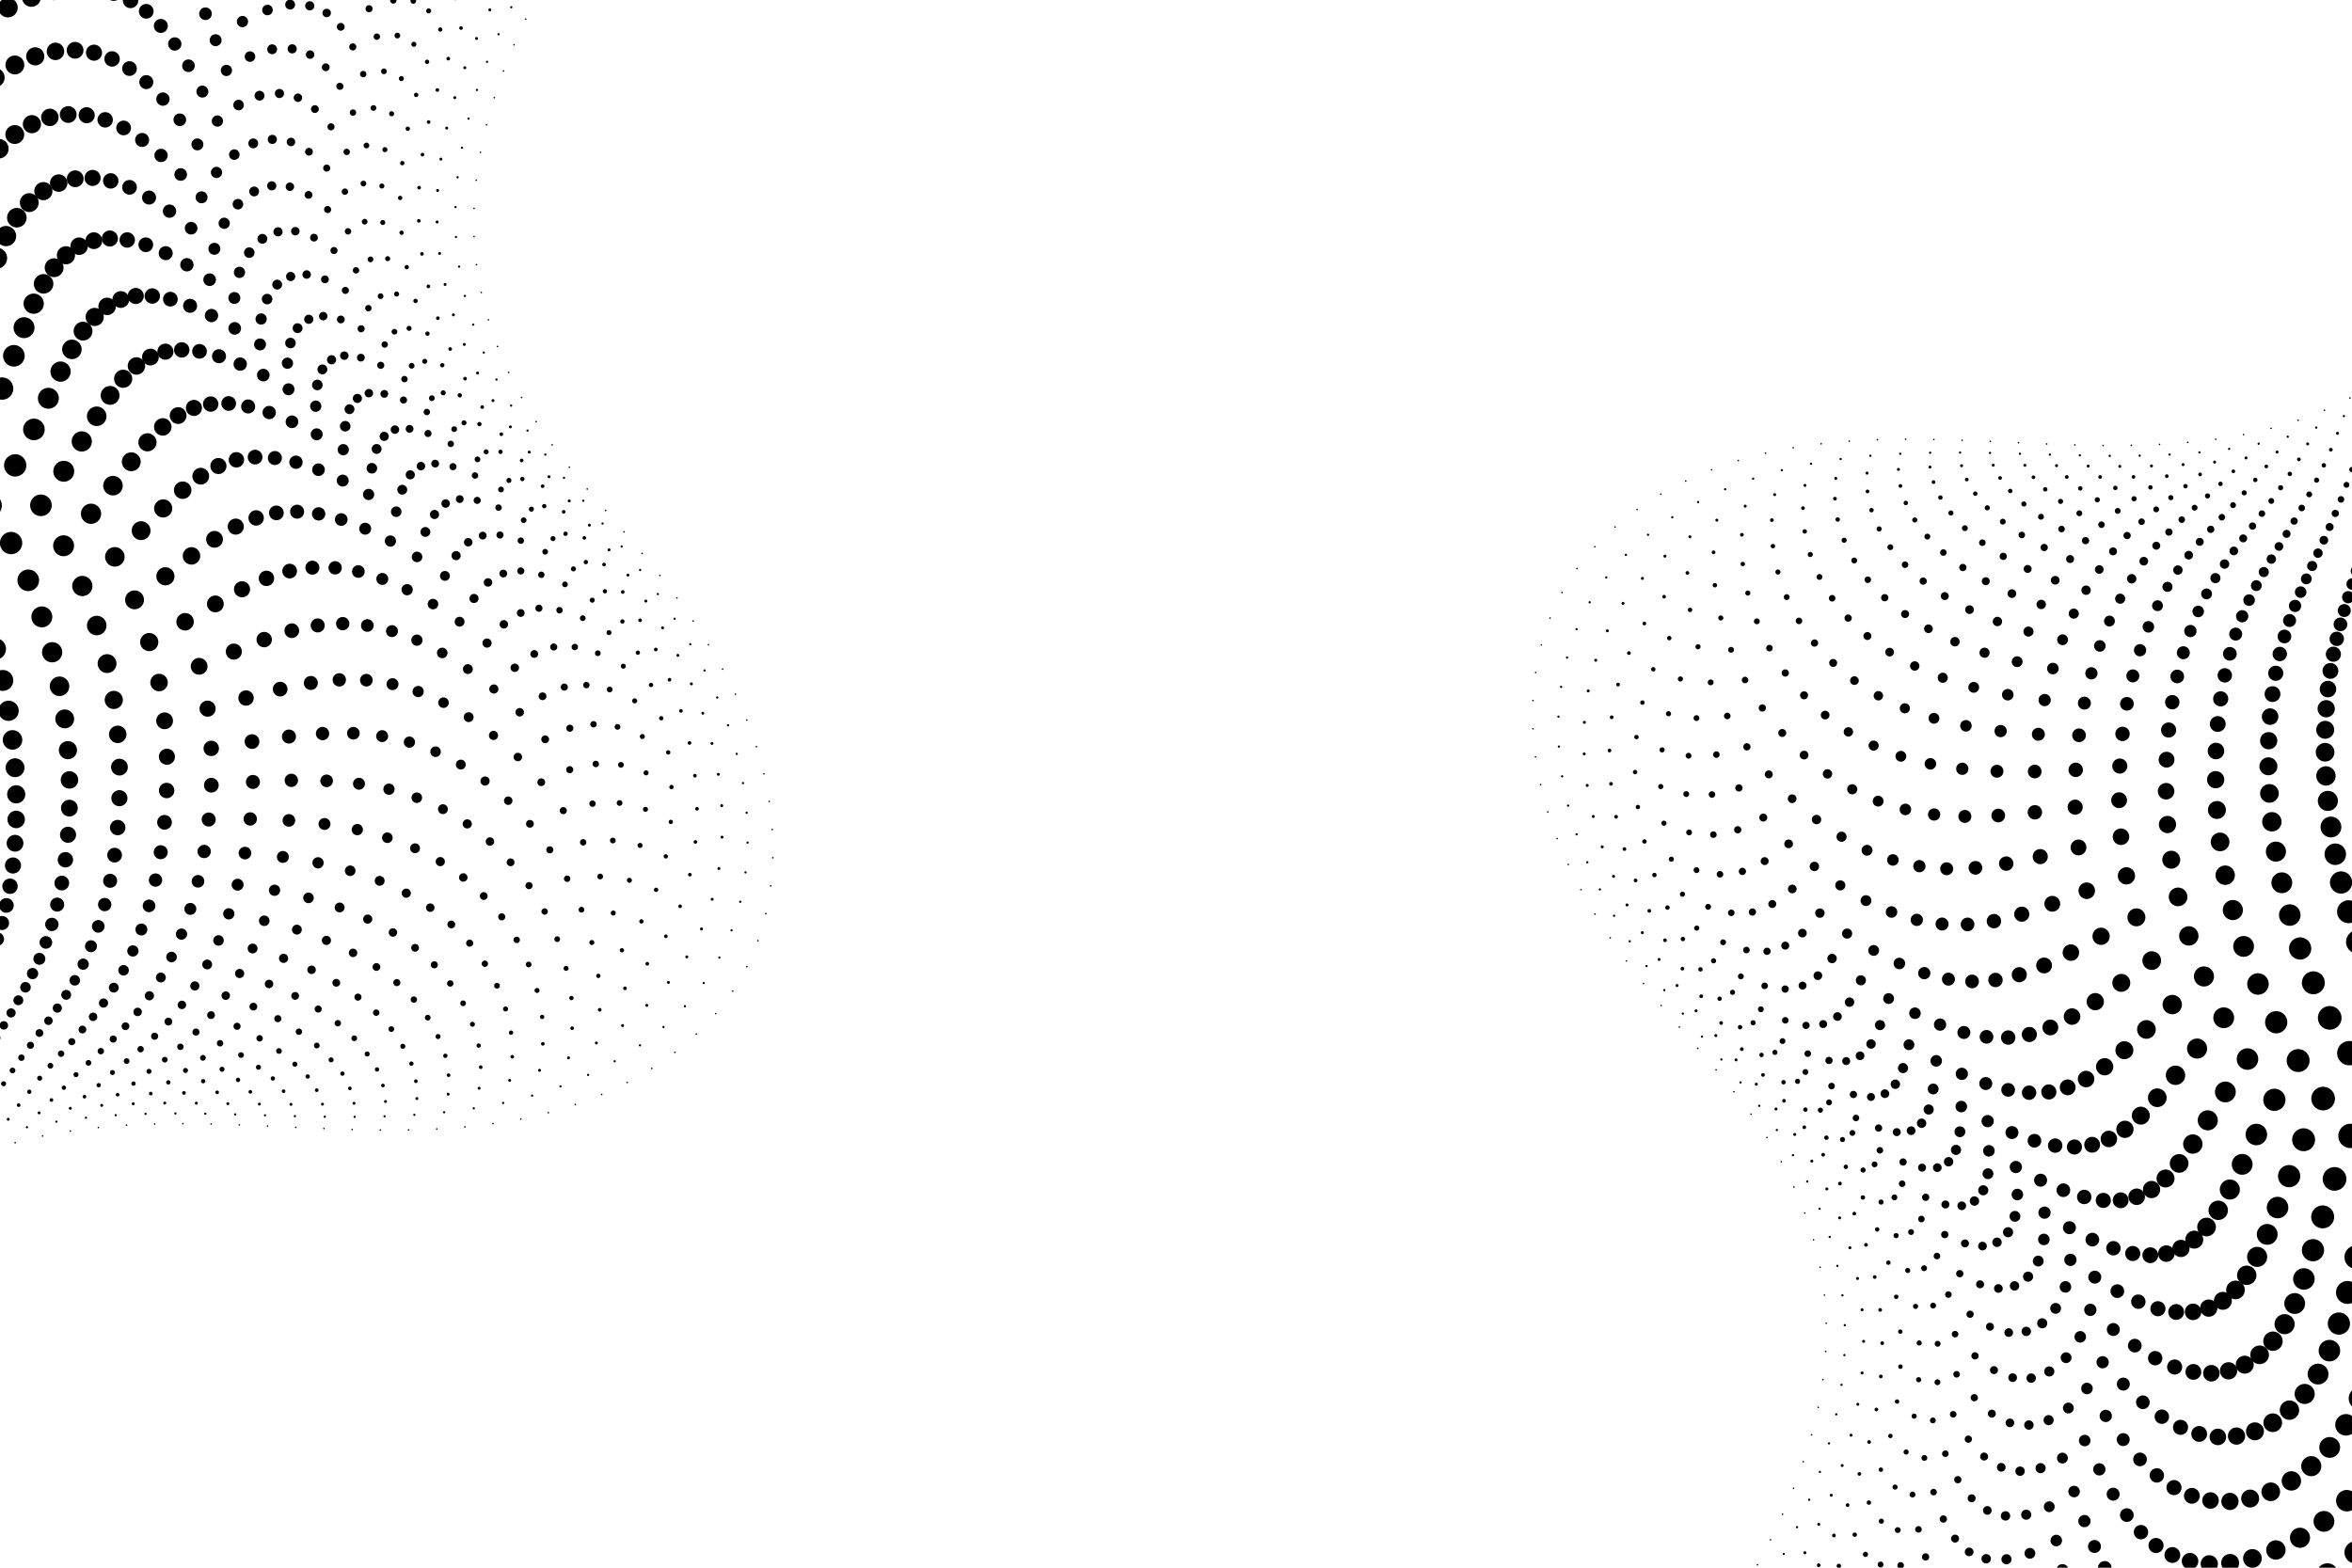 <?xml version="1.0" encoding="UTF-8"?>
<!-- Generator: Adobe Illustrator 27.5.0, SVG Export Plug-In . SVG Version: 6.00 Build 0)  -->
<svg version="1.1" id="BACKGROUND" xmlns="http://www.w3.org/2000/svg" xmlns:xlink="http://www.w3.org/1999/xlink" x="0px" y="0px" viewBox="0 0 750 500" style="enable-background:new 0 0 750 500;" xml:space="preserve">
<rect width="750" height="500" style="fill:#FFF0;"/>
<g>
	<defs>
		<rect id="SVGID_1_" width="750" height="500"/>
	</defs>
	<clipPath id="SVGID_00000173131913006413894430000007729099006135588524_">
		<use xlink:href="#SVGID_1_" style="overflow:visible;"/>
	</clipPath>
	<g style="clip-path:url(#SVGID_00000173131913006413894430000007729099006135588524_);">
		<g>
			
				<path style="fill:none;stroke:#000000;stroke-width:8;stroke-linecap:round;stroke-linejoin:round;stroke-miterlimit:10;stroke-dasharray:0,9,0,9,0,9;" d="     M753.684,534.121c6.602-7.596,13.283-15.31,17.649-24.378c18.79-39.028-2-86.51-10.531-125.308     c-5.161-23.473-7.243-48.634,1.478-71.029c9.351-24.015,29.927-41.848,51.452-56.02c21.525-14.171,44.877-25.825,64.322-42.738"/>
			
				<path style="fill:none;stroke:#000000;stroke-width:7.773;stroke-linecap:round;stroke-linejoin:round;stroke-miterlimit:10;stroke-dasharray:0,8.818,0,8.818,0,8.818;" d="     M875.452,210.332c-9.576,9.059-20.679,16.656-32.122,23.561c-11.426,6.894-23.247,13.051-34.473,19.985     c-21.862,13.504-42.242,31.065-52.475,54.381c-5.247,11.953-7.761,24.82-7.819,38.174c-0.054,11.408,1.619,23.047,4.152,34.239     c2.814,12.467,6.996,25.672,10.849,39.137c2.444,8.513,4.761,17.135,6.477,25.805c2.023,10.246,3.204,20.558,2.843,30.678     c-0.399,11.139-2.664,22.01-7.565,32.314c-4.433,9.32-11.196,17.307-17.903,25.144"/>
			
				<path style="fill:none;stroke:#000000;stroke-width:7.545;stroke-linecap:round;stroke-linejoin:round;stroke-miterlimit:10;stroke-dasharray:0,8.636,0,8.636,0,8.636;" d="     M872.851,206.015c-9.421,9.654-20.92,17.704-32.837,24.709c-11.9,6.995-24.323,12.859-36.032,19.646     c-22.175,12.853-42.418,30.136-53.498,52.742c-5.803,11.838-9.257,24.673-9.743,38.389c-0.424,11.725,1.197,23.834,3.887,35.408     c2.961,12.809,7.463,26.245,11.69,39.879c2.692,8.634,5.286,17.356,7.227,26.177c2.282,10.414,3.652,20.96,3.366,31.345     c-0.316,11.424-2.632,22.58-7.606,33.16c-4.5,9.572-11.344,17.831-18.157,25.91"/>
			
				<path style="fill:none;stroke:#000000;stroke-width:7.318;stroke-linecap:round;stroke-linejoin:round;stroke-miterlimit:10;stroke-dasharray:0,8.454,0,8.454,0,8.454;" d="     M870.251,201.698c-9.267,10.249-21.16,18.75-33.552,25.857c-12.375,7.096-25.389,12.671-37.591,19.307     c-22.467,12.22-42.631,29.214-54.521,51.103c-6.373,11.733-10.753,24.526-11.668,38.604c-0.793,12.041,0.776,24.62,3.622,36.577     c3.109,13.152,7.93,26.819,12.531,40.621c2.941,8.755,5.81,17.578,7.976,26.549c2.541,10.581,4.099,21.362,3.889,32.012     c-0.234,11.71-2.6,23.15-7.647,34.006c-4.567,9.825-11.493,18.356-18.411,26.676"/>
			
				<path style="fill:none;stroke:#000000;stroke-width:7.091;stroke-linecap:round;stroke-linejoin:round;stroke-miterlimit:10;stroke-dasharray:0,8.273,0,8.273,0,8.273;" d="     M867.65,197.38c-9.112,10.844-21.401,19.797-34.266,27.005c-12.85,7.198-26.447,12.486-39.149,18.968     c-22.741,11.604-42.882,28.294-55.544,49.464c-6.959,11.635-12.249,24.379-13.592,38.819     c-1.163,12.358,0.354,25.407,3.357,37.746c3.257,13.494,8.397,27.393,13.372,41.362c3.19,8.875,6.335,17.799,8.725,26.921     c2.8,10.749,4.547,21.764,4.412,32.679c-0.151,11.995-2.568,23.72-7.688,34.852c-4.635,10.077-11.642,18.88-18.665,27.442"/>
			
				<path style="fill:none;stroke:#000000;stroke-width:6.864;stroke-linecap:round;stroke-linejoin:round;stroke-miterlimit:10;stroke-dasharray:0,8.091,0,8.091,0,8.091;" d="     M865.049,193.064c-8.958,11.439-21.641,20.844-34.981,28.152c-13.325,7.299-27.496,12.307-40.708,18.629     c-22.998,11.005-43.171,27.373-56.567,47.825c-7.561,11.544-13.745,24.232-15.516,39.034     c-1.533,12.675-0.067,26.194,3.093,38.915c3.405,13.836,8.864,27.967,14.213,42.104c3.438,8.996,6.859,18.02,9.475,27.293     c3.059,10.916,4.994,22.167,4.935,33.346c-0.068,12.281-2.535,24.291-7.729,35.698c-4.702,10.329-11.791,19.405-18.92,28.208"/>
			
				<path style="fill:none;stroke:#000000;stroke-width:6.636;stroke-linecap:round;stroke-linejoin:round;stroke-miterlimit:10;stroke-dasharray:0,7.909,0,7.909,0,7.909;" d="     M862.449,188.746c-8.803,12.035-21.881,21.891-35.696,29.3c-13.8,7.4-28.538,12.133-42.267,18.29     c-23.24,10.423-43.496,26.447-57.59,46.186c-8.179,11.455-15.241,24.085-17.441,39.249c-1.903,12.991-0.488,26.98,2.828,40.083     c3.553,14.178,9.331,28.54,15.055,42.846c3.687,9.117,7.383,18.242,10.224,27.665c3.318,11.083,5.441,22.569,5.458,34.013     c0.014,12.566-2.503,24.861-7.771,36.544c-4.769,10.582-11.94,19.929-19.174,28.975"/>
			
				<path style="fill:none;stroke:#000000;stroke-width:6.409;stroke-linecap:round;stroke-linejoin:round;stroke-miterlimit:10;stroke-dasharray:0,7.727,0,7.727,0,7.727;" d="     M859.848,184.429c-8.649,12.63-22.122,22.938-36.411,30.448c-14.275,7.501-29.574,11.965-43.826,17.951     c-23.47,9.857-43.856,25.514-58.613,44.547c-8.813,11.367-16.737,23.938-19.365,39.464c-2.273,13.308-0.91,27.767,2.563,41.252     c3.7,14.521,9.769,29.126,15.896,43.587c3.917,9.246,7.908,18.463,10.974,28.037c3.577,11.251,5.889,22.971,5.981,34.679     c0.097,12.852-2.471,25.431-7.812,37.39c-4.837,10.834-12.088,20.453-19.428,29.741"/>
			
				<path style="fill:none;stroke:#000000;stroke-width:6.182;stroke-linecap:round;stroke-linejoin:round;stroke-miterlimit:10;stroke-dasharray:0,7.545,0,7.545,0,7.545;" d="     M857.248,180.112c-8.495,13.225-22.362,23.985-37.125,31.595c-14.75,7.602-30.604,11.804-45.385,17.611     c-23.688,9.308-44.247,24.57-59.636,42.908c-9.463,11.277-18.233,23.791-21.289,39.679c-2.643,13.625-1.331,28.554,2.298,42.421     c3.848,14.863,10.234,29.702,16.737,44.329c4.164,9.368,8.432,18.685,11.723,28.409c3.836,11.418,6.336,23.373,6.504,35.346     c0.179,13.137-2.439,26.001-7.853,38.236c-4.904,11.087-12.237,20.978-19.682,30.507"/>
			
				<path style="fill:none;stroke:#000000;stroke-width:5.955;stroke-linecap:round;stroke-linejoin:round;stroke-miterlimit:10;stroke-dasharray:0,7.364,0,7.364,0,7.364;" d="     M854.647,175.795c-8.34,13.82-22.603,25.032-37.84,32.743c-15.225,7.703-31.629,11.65-46.943,17.272     c-23.898,8.773-44.669,23.613-60.659,41.269c-10.128,11.183-19.729,23.645-23.214,39.894c-3.013,13.941-1.753,29.341,2.033,43.59     c3.996,15.205,10.7,30.277,17.578,45.071c4.412,9.489,8.957,18.906,12.472,28.781c4.095,11.585,6.784,23.776,7.027,36.013     c0.262,13.423-2.407,26.571-7.894,39.082c-4.971,11.339-12.386,21.503-19.936,31.273"/>
			
				<path style="fill:none;stroke:#000000;stroke-width:5.727;stroke-linecap:round;stroke-linejoin:round;stroke-miterlimit:10;stroke-dasharray:0,7.182,0,7.182,0,7.182;" d="     M852.047,171.478c-8.186,14.415-22.843,26.079-38.555,33.891c-15.7,7.804-32.649,11.504-48.502,16.933     c-24.099,8.253-45.117,22.642-61.682,39.63c-10.807,11.082-21.225,23.497-25.138,40.109c-3.383,14.258-2.174,30.127,1.768,44.759     c4.143,15.548,11.166,30.852,18.419,45.812c4.66,9.611,9.481,19.128,13.221,29.153c4.354,11.753,7.231,24.178,7.55,36.68     c0.344,13.708-2.375,27.141-7.935,39.928c-5.039,11.591-12.535,22.027-20.191,32.039"/>
			
				<path style="fill:none;stroke:#000000;stroke-width:5.5;stroke-linecap:round;stroke-linejoin:round;stroke-miterlimit:10;stroke-dasharray:0,7,0,7,0,7;" d="     M849.446,167.161c-8.031,15.011-23.084,27.126-39.27,35.039c-16.174,7.906-33.665,11.365-50.061,16.594     c-24.294,7.748-45.588,21.656-62.705,37.991c-11.499,10.974-22.721,23.351-27.063,40.324     c-3.753,14.574-2.595,30.914,1.503,45.927c4.291,15.89,11.632,31.427,19.261,46.554c4.908,9.733,10.005,19.349,13.971,29.525     c4.613,11.92,7.679,24.58,8.073,37.347c0.427,13.994-2.343,27.711-7.976,40.774c-5.106,11.844-12.684,22.551-20.445,32.805"/>
			
				<path style="fill:none;stroke:#000000;stroke-width:5.273;stroke-linecap:round;stroke-linejoin:round;stroke-miterlimit:10;stroke-dasharray:0,6.818,0,6.818,0,6.818;" d="     M846.845,162.844c-7.877,15.606-23.324,28.173-39.985,36.186c-16.649,8.007-34.678,11.235-51.62,16.255     c-24.484,7.255-46.079,20.653-63.728,36.352c-12.204,10.856-24.217,23.204-28.987,40.539     c-4.122,14.891-3.017,31.701,1.238,47.096c4.439,16.232,12.099,32.001,20.102,47.296c5.156,9.854,10.53,19.57,14.72,29.897     c4.872,12.087,8.126,24.983,8.596,38.014c0.51,14.279-2.31,28.282-8.017,41.62c-5.173,12.096-12.832,23.076-20.699,33.571"/>
			
				<path style="fill:none;stroke:#000000;stroke-width:5.045;stroke-linecap:round;stroke-linejoin:round;stroke-miterlimit:10;stroke-dasharray:0,6.636,0,6.636,0,6.636;" d="     M844.245,158.527c-7.722,16.201-23.565,29.219-40.699,37.334c-17.124,8.108-35.688,11.113-53.178,15.916     c-24.669,6.775-46.587,19.633-64.751,34.713c-12.92,10.727-25.713,23.057-30.911,40.754c-4.492,15.208-3.438,32.487,0.973,48.265     c4.587,16.574,12.565,32.576,20.943,48.037c5.405,9.975,11.054,19.792,15.47,30.269c5.131,12.255,8.574,25.385,9.119,38.681     c0.592,14.564-2.279,28.852-8.058,42.466c-5.241,12.349-12.981,23.6-20.953,34.338"/>
			
				<path style="fill:none;stroke:#000000;stroke-width:4.818;stroke-linecap:round;stroke-linejoin:round;stroke-miterlimit:10;stroke-dasharray:0,6.455,0,6.455,0,6.455;" d="     M841.644,154.21c-7.568,16.796-23.805,30.266-41.414,38.482c-17.599,8.209-36.696,10.999-54.737,15.577     c-24.851,6.306-47.109,18.596-65.774,33.074c-13.646,10.585-27.209,22.91-32.835,40.969c-4.862,15.524-3.86,33.274,0.708,49.434     c4.734,16.917,13.032,33.15,21.784,48.779c5.654,10.096,11.579,20.013,16.219,30.641c5.39,12.422,9.021,25.787,9.642,39.348     c0.675,14.85-2.246,29.422-8.099,43.312c-5.308,12.601-13.13,24.125-21.207,35.104"/>
			
				<path style="fill:none;stroke:#000000;stroke-width:4.591;stroke-linecap:round;stroke-linejoin:round;stroke-miterlimit:10;stroke-dasharray:0,6.273,0,6.273,0,6.273;" d="     M839.043,149.893c-7.413,17.391-24.045,31.313-42.129,39.63c-18.074,8.31-37.702,10.893-56.296,15.238     c-25.031,5.848-47.642,17.542-66.797,31.436c-14.381,10.431-28.705,22.763-34.76,41.184c-5.232,15.841-4.281,34.061,0.443,50.603     c4.882,17.259,13.5,33.724,22.625,49.521c5.902,10.218,12.103,20.235,16.968,31.013c5.649,12.59,9.469,26.189,10.165,40.014     c0.757,15.135-2.214,29.992-8.14,44.158c-5.375,12.853-13.279,24.649-21.462,35.87"/>
			
				<path style="fill:none;stroke:#000000;stroke-width:4.364;stroke-linecap:round;stroke-linejoin:round;stroke-miterlimit:10;stroke-dasharray:0,6.091,0,6.091,0,6.091;" d="     M836.443,145.576c-7.259,17.987-24.286,32.36-42.844,40.777c-18.549,8.411-38.707,10.796-57.855,14.898     c-25.21,5.401-48.184,16.471-67.82,29.797c-15.123,10.262-30.201,22.616-36.684,41.399c-5.602,16.157-4.702,34.848,0.178,51.771     c5.03,17.601,13.968,34.298,23.466,50.262c6.152,10.339,12.627,20.456,17.718,31.385c5.908,12.757,9.916,26.592,10.688,40.681     c0.84,15.421-2.182,30.562-8.181,45.004c-5.443,13.106-13.428,25.174-21.716,36.636"/>
			
				<path style="fill:none;stroke:#000000;stroke-width:4.136;stroke-linecap:round;stroke-linejoin:round;stroke-miterlimit:10;stroke-dasharray:0,5.909,0,5.909,0,5.909;" d="     M833.842,141.259c-7.104,18.582-24.526,33.407-43.559,41.925c-19.024,8.513-39.711,10.708-59.414,14.56     c-25.388,4.963-48.732,15.385-68.843,28.158c-15.872,10.08-31.697,22.469-38.609,41.614c-5.972,16.474-5.124,35.634-0.086,52.94     c5.177,17.943,14.436,34.872,24.308,51.004c6.401,10.459,13.152,20.677,18.467,31.757c6.167,12.924,10.364,26.994,11.211,41.348     c0.922,15.706-2.15,31.132-8.223,45.85c-5.51,13.358-13.576,25.698-21.97,37.402"/>
			
				<path style="fill:none;stroke:#000000;stroke-width:3.909;stroke-linecap:round;stroke-linejoin:round;stroke-miterlimit:10;stroke-dasharray:0,5.727,0,5.727,0,5.727;" d="     M831.242,136.941c-6.95,19.177-24.767,34.454-44.273,43.073c-19.499,8.614-40.714,10.627-60.972,14.22     c-25.566,4.535-49.284,14.283-69.867,26.519c-16.625,9.884-33.193,22.322-40.533,41.829c-6.342,16.791-5.545,36.421-0.351,54.109     c5.325,18.286,14.935,35.426,25.149,51.746c6.671,10.567,13.676,20.899,19.217,32.129c6.426,13.092,10.811,27.396,11.734,42.015     c1.005,15.992-2.118,31.703-8.264,46.696c-5.577,13.611-13.725,26.223-22.224,38.168"/>
			
				<path style="fill:none;stroke:#000000;stroke-width:3.682;stroke-linecap:round;stroke-linejoin:round;stroke-miterlimit:10;stroke-dasharray:0,5.545,0,5.545,0,5.545;" d="     M828.641,132.624c-6.795,19.772-25.007,35.501-44.988,44.221c-19.973,8.715-41.718,10.555-62.531,13.881     c-25.744,4.114-49.839,13.166-70.889,24.88c-17.383,9.673-34.689,22.175-42.457,42.044c-6.712,17.107-5.967,37.208-0.616,55.278     c5.473,18.628,15.402,35.999,25.99,52.487c6.919,10.688,14.201,21.12,19.966,32.501c6.685,13.259,11.259,27.798,12.257,42.682     c1.087,16.277-2.086,32.273-8.305,47.542c-5.645,13.863-13.874,26.747-22.478,38.935"/>
			
				<path style="fill:none;stroke:#000000;stroke-width:3.455;stroke-linecap:round;stroke-linejoin:round;stroke-miterlimit:10;stroke-dasharray:0,5.364,0,5.364,0,5.364;" d="     M826.04,128.307c-6.641,20.367-25.248,36.548-45.703,45.368c-20.448,8.816-42.721,10.491-64.09,13.542     c-25.923,3.702-50.394,12.036-71.913,23.241c-18.143,9.448-36.185,22.028-44.381,42.259c-7.082,17.424-6.388,37.994-0.881,56.447     c5.621,18.97,15.87,36.573,26.831,53.229c7.168,10.809,14.725,21.342,20.715,32.873c6.944,13.427,11.706,28.201,12.78,43.349     c1.17,16.563-2.054,32.843-8.346,48.388c-5.712,14.116-14.023,27.272-22.733,39.701"/>
			
				<path style="fill:none;stroke:#000000;stroke-width:3.227;stroke-linecap:round;stroke-linejoin:round;stroke-miterlimit:10;stroke-dasharray:0,5.182,0,5.182,0,5.182;" d="     M823.44,123.99c-6.487,20.963-25.488,37.595-46.418,46.516c-20.923,8.917-43.725,10.435-65.649,13.203     c-26.103,3.296-50.948,10.892-72.935,21.602c-18.906,9.209-37.681,21.881-46.306,42.474c-7.451,17.74-6.809,38.781-1.146,57.616     c5.768,19.312,16.336,37.147,27.672,53.97c7.417,10.93,15.249,21.563,21.465,33.245c7.203,13.594,12.154,28.603,13.303,44.016     c1.252,16.848-2.021,33.413-8.387,49.234c-5.78,14.368-14.172,27.796-22.987,40.467"/>
			
				<path style="fill:none;stroke:#000000;stroke-width:3;stroke-linecap:round;stroke-linejoin:round;stroke-miterlimit:10;stroke-dasharray:0,5,0,5,0,5;" d="     M820.839,119.673c-6.332,21.558-25.729,38.642-47.132,47.664c-21.398,9.018-44.73,10.386-67.207,12.864     c-26.285,2.897-51.5,9.737-73.958,19.963c-19.669,8.956-39.177,21.734-48.23,42.689c-7.822,18.057-7.231,39.568-1.411,58.784     c5.916,19.655,16.804,37.721,28.513,54.712c7.665,11.051,15.774,21.785,22.214,33.617c7.462,13.761,12.601,29.005,13.826,44.683     c1.335,17.134-1.989,33.983-8.428,50.08c-5.847,14.62-14.32,28.321-23.241,41.233"/>
			
				<path style="fill:none;stroke:#000000;stroke-width:2.773;stroke-linecap:round;stroke-linejoin:round;stroke-miterlimit:10;stroke-dasharray:0,4.818,0,4.818,0,4.818;" d="     M818.239,115.356c-6.178,22.153-25.969,39.688-47.847,48.811c-21.873,9.12-45.736,10.346-68.766,12.525     c-26.469,2.505-52.05,8.571-74.982,18.324c-20.433,8.69-40.673,21.587-50.155,42.904c-8.191,18.374-7.652,40.355-1.676,59.953     c6.064,19.997,17.27,38.294,29.354,55.454c7.914,11.172,16.298,22.006,22.964,33.989c7.721,13.929,13.048,29.407,14.349,45.349     c1.417,17.419-1.957,34.553-8.469,50.926c-5.914,14.873-14.469,28.845-23.495,41.999"/>
			
				<path style="fill:none;stroke:#000000;stroke-width:2.545;stroke-linecap:round;stroke-linejoin:round;stroke-miterlimit:10;stroke-dasharray:0,4.636,0,4.636,0,4.636;" d="     M815.638,111.039c-6.023,22.748-26.209,40.735-48.562,49.959c-22.348,9.221-46.743,10.312-70.325,12.186     c-26.655,2.118-52.595,7.394-76.005,16.685c-21.196,8.413-42.169,21.44-52.079,43.119c-8.561,18.69-8.074,41.141-1.941,61.122     c6.212,20.339,17.738,38.868,30.196,56.195c8.163,11.293,16.823,22.228,23.713,34.361c7.98,14.096,13.496,29.81,14.872,46.016     c1.5,17.704-1.925,35.124-8.51,51.772c-5.981,15.125-14.618,29.37-23.749,42.765"/>
			
				<path style="fill:none;stroke:#000000;stroke-width:2.318;stroke-linecap:round;stroke-linejoin:round;stroke-miterlimit:10;stroke-dasharray:0,4.455,0,4.455,0,4.455;" d="     M813.037,106.722c-5.869,23.343-26.45,41.782-49.277,51.107c-22.823,9.322-47.752,10.286-71.884,11.846     c-26.844,1.736-53.136,6.208-77.028,15.046c-21.957,8.123-43.664,21.293-54.003,43.334c-8.931,19.007-8.495,41.928-2.206,62.291     c6.359,20.681,18.204,39.442,31.037,56.937c8.411,11.413,17.347,22.449,24.462,34.733c8.24,14.263,13.943,30.212,15.396,46.683     c1.583,17.99-1.893,35.694-8.551,52.618c-6.049,15.378-14.767,29.894-24.004,43.531"/>
			
				<path style="fill:none;stroke:#000000;stroke-width:2.091;stroke-linecap:round;stroke-linejoin:round;stroke-miterlimit:10;stroke-dasharray:0,4.273,0,4.273,0,4.273;" d="     M810.437,102.405c-5.714,23.939-26.69,42.829-49.992,52.255c-23.298,9.423-48.763,10.266-73.442,11.507     c-27.035,1.359-53.672,5.013-78.051,13.407c-22.717,7.822-45.16,21.146-55.928,43.549c-9.301,19.324-8.916,42.715-2.471,63.46     c6.507,21.024,18.672,40.016,31.878,57.679c8.66,11.534,17.871,22.67,25.211,35.105c8.499,14.431,14.391,30.614,15.919,47.35     c1.665,18.275-1.861,36.264-8.592,53.464c-6.116,15.63-14.916,30.419-24.258,44.297"/>
			
				<path style="fill:none;stroke:#000000;stroke-width:1.864;stroke-linecap:round;stroke-linejoin:round;stroke-miterlimit:10;stroke-dasharray:0,4.091,0,4.091,0,4.091;" d="     M807.836,98.088c-5.56,24.534-26.931,43.876-50.706,53.402c-23.772,9.524-49.775,10.254-75.001,11.168     c-27.229,0.987-54.202,3.81-79.074,11.768c-23.475,7.511-46.656,20.999-57.852,43.764c-9.671,19.64-9.338,43.501-2.735,64.628     c6.655,21.366,19.138,40.589,32.719,58.421c8.908,11.655,18.396,22.892,25.961,35.477c8.757,14.598,14.838,31.016,16.442,48.017     c1.748,18.561-1.829,36.834-8.634,54.31c-6.183,15.882-15.065,30.943-24.512,45.064"/>
			
				<path style="fill:none;stroke:#000000;stroke-width:1.636;stroke-linecap:round;stroke-linejoin:round;stroke-miterlimit:10;stroke-dasharray:0,3.909,0,3.909,0,3.909;" d="     M805.236,93.771c-5.405,25.129-27.171,44.923-51.421,54.55c-24.247,9.625-50.789,10.248-76.56,10.829     c-27.427,0.619-54.726,2.6-80.097,10.129c-24.229,7.19-48.152,20.852-59.776,43.979c-10.041,19.957-9.759,44.288-3.001,65.797     c6.803,21.708,19.606,41.163,33.561,59.162c9.157,11.776,18.92,23.113,26.71,35.849c9.016,14.765,15.286,31.419,16.965,48.684     c1.83,18.846-1.797,37.404-8.675,55.156c-6.251,16.135-15.213,31.468-24.766,45.83"/>
			
				<path style="fill:none;stroke:#000000;stroke-width:1.409;stroke-linecap:round;stroke-linejoin:round;stroke-miterlimit:10;stroke-dasharray:0,3.727,0,3.727,0,3.727;" d="     M802.635,89.454c-5.251,25.724-27.412,45.97-52.136,55.698c-24.722,9.727-51.805,10.248-78.119,10.49     c-27.627,0.255-55.245,1.384-81.12,8.49c-24.982,6.861-49.648,20.705-61.701,44.194c-10.411,20.273-10.181,45.075-3.265,66.966     c6.95,22.05,20.073,41.737,34.402,59.904c9.406,11.897,19.445,23.335,27.46,36.221c9.276,14.933,15.733,31.821,17.488,49.351     c1.913,19.132-1.764,37.974-8.716,56.002c-6.318,16.387-15.362,31.992-25.02,46.596"/>
			
				<path style="fill:none;stroke:#000000;stroke-width:1.182;stroke-linecap:round;stroke-linejoin:round;stroke-miterlimit:10;stroke-dasharray:0,3.545,0,3.545,0,3.545;" d="     M800.034,85.137c-5.096,26.32-27.652,47.017-52.851,56.846c-25.197,9.828-52.824,10.254-79.678,10.151     c-27.83-0.106-55.757,0.162-82.143,6.851c-25.73,6.523-51.144,20.558-63.625,44.41c-10.781,20.59-10.602,45.862-3.53,68.135     c7.098,22.393,20.539,42.311,35.243,60.645c9.654,12.018,19.969,23.556,28.209,36.593c9.535,15.1,16.181,32.223,18.011,50.018     c1.995,19.417-1.732,38.544-8.757,56.848c-6.385,16.639-15.511,32.517-25.275,47.362"/>
			
				<path style="fill:none;stroke:#000000;stroke-width:0.955;stroke-linecap:round;stroke-linejoin:round;stroke-miterlimit:10;stroke-dasharray:0,3.364,0,3.364,0,3.364;" d="     M797.434,80.82c-4.942,26.915-27.892,48.064-53.565,57.993c-25.672,9.929-53.845,10.265-81.236,9.812     c-28.037-0.464-56.263-1.065-83.166,5.213c-26.475,6.178-52.64,20.411-65.549,44.624c-11.15,20.907-11.024,46.648-3.795,69.304     c7.246,22.735,21.006,42.884,36.084,61.387c9.903,12.138,20.493,23.777,28.958,36.965c9.794,15.268,16.628,32.625,18.534,50.685     c2.078,19.703-1.7,39.115-8.798,57.694c-6.453,16.892-15.66,33.041-25.529,48.128"/>
			
				<path style="fill:none;stroke:#000000;stroke-width:0.727;stroke-linecap:round;stroke-linejoin:round;stroke-miterlimit:10;stroke-dasharray:0,3.182,0,3.182,0,3.182;" d="     M794.833,76.503c-4.787,27.51-28.133,49.111-54.28,59.141c-26.147,10.03-54.868,10.282-82.795,9.473     c-28.247-0.819-56.763-2.297-84.189,3.574c-27.217,5.826-54.136,20.264-67.474,44.839c-11.52,21.223-11.445,47.435-4.06,70.472     c7.394,23.077,21.474,43.458,36.925,62.129c10.152,12.259,21.018,23.999,29.708,37.337     c10.052,15.435,17.076,33.028,19.057,51.351c2.16,19.988-1.668,39.685-8.839,58.54c-6.52,17.144-15.809,33.566-25.783,48.895"/>
			
				<path style="fill:none;stroke:#000000;stroke-width:0.5;stroke-linecap:round;stroke-linejoin:round;stroke-miterlimit:10;stroke-dasharray:0,3,0,3,0,3;" d="     M792.233,72.185c-4.633,28.105-28.373,50.158-54.995,60.289c-26.622,10.131-55.894,10.305-84.354,9.134     c-28.46-1.171-57.257-3.532-85.212,1.935c-27.955,5.467-55.632,20.117-69.398,45.055c-11.89,21.54-11.866,48.222-4.325,71.641     c7.541,23.419,21.941,44.032,37.766,62.87c10.4,12.38,21.542,24.22,30.457,37.71c10.312,15.602,17.523,33.43,19.58,52.018     c4.283,38.709-13.753,76.353-34.917,109.046"/>
		</g>
		<g>
			
				<path style="fill:none;stroke:#000000;stroke-width:8;stroke-linecap:round;stroke-linejoin:round;stroke-miterlimit:10;stroke-dasharray:0,9,0,9,0,9;" d="     M-23.419-40.958c-6.725,7.737-13.531,15.596-17.978,24.832c-19.14,39.756,2.038,88.123,10.728,127.645     c5.257,23.911,7.378,49.541-1.505,72.354c-9.526,24.462-30.485,42.629-52.412,57.064c-21.926,14.436-45.714,26.307-65.521,43.535     "/>
			
				<path style="fill:none;stroke:#000000;stroke-width:7.779;stroke-linecap:round;stroke-linejoin:round;stroke-miterlimit:10;stroke-dasharray:0,8.823,0,8.823,0,8.823;" d="     M-147.536,288.74c9.759-9.21,21.058-16.936,32.7-23.966c11.624-7.02,23.648-13.3,35.069-20.368     c22.26-13.775,43.025-31.673,53.423-55.444c5.328-12.18,7.861-25.287,7.907-38.879c0.044-11.611-1.662-23.453-4.238-34.843     c-2.862-12.689-7.113-26.133-11.026-39.845c-2.482-8.668-4.834-17.448-6.576-26.275c-2.053-10.433-3.25-20.929-2.88-31.23     c0.409-11.338,2.715-22.403,7.705-32.891c4.514-9.486,11.4-17.614,18.229-25.59"/>
			
				<path style="fill:none;stroke:#000000;stroke-width:7.559;stroke-linecap:round;stroke-linejoin:round;stroke-miterlimit:10;stroke-dasharray:0,8.647,0,8.647,0,8.647;" d="     M-144.965,293.009c9.606-9.798,21.296-17.971,33.407-25.101c12.094-7.12,24.712-13.11,36.611-20.033     c22.57-13.131,43.197-30.754,54.435-53.824c5.877-12.065,9.34-25.142,9.81-39.092c0.409-11.924-1.245-24.231-3.976-35.998     c-3.008-13.028-7.575-26.7-11.858-40.578c-2.728-8.787-5.353-17.667-7.316-26.643c-2.309-10.598-3.693-21.327-3.397-31.89     c0.327-11.621,2.683-22.967,7.746-33.728c4.58-9.736,11.547-18.132,18.48-26.347"/>
			
				<path style="fill:none;stroke:#000000;stroke-width:7.338;stroke-linecap:round;stroke-linejoin:round;stroke-miterlimit:10;stroke-dasharray:0,8.471,0,8.471,0,8.471;" d="     M-142.393,297.277c9.454-10.387,21.533-19.006,34.113-26.236c12.563-7.22,25.767-12.924,38.152-19.698     c22.861-12.504,43.406-29.841,55.446-52.203c6.44-11.961,10.819-24.997,11.712-39.305c0.775-12.238-0.828-25.009-3.714-37.154     c-3.154-13.366-8.036-27.268-12.689-41.312c-2.974-8.907-5.871-17.885-8.057-27.01c-2.565-10.764-4.135-21.725-3.914-32.549     C-31.1,9.908-28.694-1.72-23.559-12.754c4.647-9.985,11.694-18.651,18.732-27.105"/>
			
				<path style="fill:none;stroke:#000000;stroke-width:7.118;stroke-linecap:round;stroke-linejoin:round;stroke-miterlimit:10;stroke-dasharray:0,8.294,0,8.294,0,8.294;" d="     M-139.822,301.545c9.301-10.975,21.771-20.041,34.82-27.371c13.033-7.32,26.813-12.741,39.693-19.362     c23.133-11.893,43.65-28.932,56.458-50.583c7.018-11.864,12.298-24.852,13.615-39.517c1.141-12.551-0.412-25.787-3.452-38.31     c-3.3-13.705-8.498-27.835-13.521-42.045c-3.219-9.026-6.39-18.104-8.798-27.378c-2.821-10.929-4.578-22.122-4.431-33.208     c0.164-12.185,2.619-24.094,7.827-35.4C-12.899-21.864-5.771-30.799,1.37-39.492"/>
			
				<path style="fill:none;stroke:#000000;stroke-width:6.897;stroke-linecap:round;stroke-linejoin:round;stroke-miterlimit:10;stroke-dasharray:0,8.118,0,8.118,0,8.118;" d="     M-137.251,305.813c9.148-11.563,22.009-21.076,35.526-28.505c13.503-7.42,27.852-12.563,41.234-19.027     c23.389-11.299,43.931-28.022,57.469-48.962c7.611-11.773,13.777-24.706,15.518-39.73c1.506-12.864,0.005-26.564-3.19-39.465     c-3.446-14.043-8.96-28.402-14.353-42.778c-3.465-9.146-6.908-18.323-9.539-27.746c-3.077-11.094-5.02-22.52-4.949-33.868     c0.082-12.467,2.588-24.658,7.868-36.237c4.78-10.484,11.988-19.688,19.234-28.62"/>
			
				<path style="fill:none;stroke:#000000;stroke-width:6.676;stroke-linecap:round;stroke-linejoin:round;stroke-miterlimit:10;stroke-dasharray:0,7.941,0,7.941,0,7.941;" d="     M-134.68,310.082c8.995-12.152,22.246-22.111,36.233-29.64c13.972-7.52,28.884-12.39,42.775-18.692     c23.631-10.72,44.246-27.107,58.48-47.342c8.22-11.685,15.256-24.561,17.42-39.942c1.872-13.177,0.422-27.342-2.928-40.621     c-3.592-14.381-9.421-28.969-15.184-43.511c-3.711-9.265-7.427-18.542-10.28-28.114c-3.333-11.26-5.463-22.918-5.466-34.527     c0-12.749,2.556-25.222,7.908-37.073c4.846-10.734,12.135-20.207,19.486-29.377"/>
			
				<path style="fill:none;stroke:#000000;stroke-width:6.456;stroke-linecap:round;stroke-linejoin:round;stroke-miterlimit:10;stroke-dasharray:0,7.765,0,7.765,0,7.765;" d="     M-132.109,314.35c8.843-12.74,22.484-23.146,36.94-30.775c14.442-7.62,29.909-12.223,44.316-18.357     c23.861-10.158,44.596-26.186,59.492-45.722c8.844-11.597,16.735-24.416,19.323-40.155c2.238-13.49,0.838-28.12-2.666-41.776     c-3.738-14.72-9.883-29.537-16.016-44.245C5.323,83.936,1.335,74.56-1.741,64.839C-5.33,53.414-7.646,41.524-7.724,29.653     C-7.805,16.621-5.2,3.867,0.225-8.257C5.138-19.24,12.508-28.982,19.962-38.392"/>
			
				<path style="fill:none;stroke:#000000;stroke-width:6.235;stroke-linecap:round;stroke-linejoin:round;stroke-miterlimit:10;stroke-dasharray:0,7.588,0,7.588,0,7.588;" d="     M-129.538,318.618c8.69-13.329,22.722-24.181,37.647-31.91c14.911-7.72,30.928-12.062,45.857-18.021     c24.079-9.611,44.976-25.255,60.503-44.101c9.483-11.509,18.214-24.27,21.225-40.367c2.603-13.803,1.255-28.898-2.404-42.932     c-3.884-15.058-10.314-30.118-16.848-44.978c-4.183-9.513-8.464-18.98-11.762-28.85c-3.845-11.591-6.347-23.713-6.5-35.846     C-1.981,18.3,0.674,5.264,6.171-7.133c4.98-11.233,12.43-21.244,19.988-30.892"/>
			
				<path style="fill:none;stroke:#000000;stroke-width:6.015;stroke-linecap:round;stroke-linejoin:round;stroke-miterlimit:10;stroke-dasharray:0,7.412,0,7.412,0,7.412;" d="     M-126.966,322.886c8.537-13.917,22.96-25.216,38.353-33.044c15.381-7.82,31.943-11.908,47.399-17.686     c24.288-9.079,45.386-24.313,61.515-42.481c10.136-11.417,19.694-24.125,23.128-40.58c2.969-14.116,1.672-29.676-2.142-44.088     c-4.03-15.396-10.774-30.686-17.679-45.711c-4.428-9.633-8.982-19.199-12.503-29.217c-4.102-11.756-6.79-24.111-7.017-36.505     C3.843,19.978,6.548,6.661,12.117-6.009c5.046-11.483,12.577-21.762,20.24-31.65"/>
			
				<path style="fill:none;stroke:#000000;stroke-width:5.794;stroke-linecap:round;stroke-linejoin:round;stroke-miterlimit:10;stroke-dasharray:0,7.235,0,7.235,0,7.235;" d="     M-124.395,327.155c8.385-14.506,23.197-26.251,39.06-34.179c15.85-7.92,32.952-11.761,48.94-17.351     c24.489-8.562,45.821-23.357,62.526-40.86c10.804-11.32,21.173-23.98,25.03-40.793c3.335-14.429,2.088-30.453-1.88-45.243     c-4.176-15.735-11.234-31.255-18.511-46.445c-4.673-9.754-9.501-19.418-13.244-29.585c-4.358-11.922-7.232-24.508-7.534-37.164     C9.666,21.656,12.421,8.058,18.063-4.885c5.113-11.732,12.724-22.281,20.491-32.407"/>
			
				<path style="fill:none;stroke:#000000;stroke-width:5.574;stroke-linecap:round;stroke-linejoin:round;stroke-miterlimit:10;stroke-dasharray:0,7.059,0,7.059,0,7.059;" d="     M-121.824,331.423c8.232-15.094,23.435-27.286,39.767-35.314c16.32-8.02,33.958-11.622,50.481-17.015     c24.684-8.057,46.28-22.387,63.538-39.24c11.484-11.215,22.652-23.835,26.933-41.005c3.701-14.742,2.505-31.231-1.618-46.399     c-4.322-16.073-11.695-31.823-19.343-47.178c-4.918-9.874-10.019-19.637-13.985-29.953c-4.614-12.087-7.675-24.906-8.051-37.824     c-0.408-14.16,2.397-28.04,8.111-41.255C29.188-15.742,36.88-26.56,44.751-36.925"/>
			
				<path style="fill:none;stroke:#000000;stroke-width:5.353;stroke-linecap:round;stroke-linejoin:round;stroke-miterlimit:10;stroke-dasharray:0,6.882,0,6.882,0,6.882;" d="     M-119.253,335.691c8.079-15.683,23.673-28.322,40.473-36.449c16.789-8.12,34.961-11.49,52.022-16.68     c24.873-7.566,46.759-21.401,64.549-37.62c12.177-11.102,24.131-23.689,28.836-41.218c4.066-15.055,2.922-32.009-1.357-47.554     c-4.468-16.412-12.156-32.392-20.174-47.911c-5.163-9.994-10.538-19.856-14.725-30.321c-4.87-12.253-8.117-25.304-8.568-38.483     c-0.489-14.443,2.365-28.604,8.152-42.092c5.246-12.231,13.018-23.318,20.994-33.922"/>
			
				<path style="fill:none;stroke:#000000;stroke-width:5.132;stroke-linecap:round;stroke-linejoin:round;stroke-miterlimit:10;stroke-dasharray:0,6.706,0,6.706,0,6.706;" d="     M-116.682,339.959c7.926-16.271,23.91-29.357,41.18-37.583c17.259-8.22,35.961-11.367,53.563-16.345     c25.057-7.087,47.256-20.398,65.561-35.999c12.881-10.978,25.61-23.544,30.738-41.43c4.432-15.368,3.338-32.787-1.095-48.71     c-4.615-16.75-12.618-32.959-21.006-48.644c-5.409-10.114-11.056-20.075-15.466-30.689c-5.126-12.418-8.559-25.701-9.085-39.142     c-0.571-14.725,2.333-29.168,8.192-42.928c5.312-12.481,13.165-23.836,21.245-34.68"/>
			
				<path style="fill:none;stroke:#000000;stroke-width:4.912;stroke-linecap:round;stroke-linejoin:round;stroke-miterlimit:10;stroke-dasharray:0,6.529,0,6.529,0,6.529;" d="     M-114.11,344.228c7.774-16.86,24.148-30.392,41.887-38.718c17.728-8.32,36.958-11.251,55.104-16.009     c25.239-6.619,47.767-19.38,66.572-34.379c13.595-10.843,27.089-23.398,32.641-41.643c4.798-15.681,3.755-33.565-0.833-49.865     c-4.761-17.089-13.08-33.527-21.838-49.378c-5.655-10.234-11.575-20.294-16.207-31.056c-5.382-12.584-9.002-26.099-9.603-39.802     c-0.653-15.007,2.302-29.732,8.233-43.765c5.379-12.73,13.313-24.355,21.496-35.437"/>
			
				<path style="fill:none;stroke:#000000;stroke-width:4.691;stroke-linecap:round;stroke-linejoin:round;stroke-miterlimit:10;stroke-dasharray:0,6.353,0,6.353,0,6.353;" d="     M-111.539,348.496c7.621-17.448,24.386-31.427,42.593-39.853c18.198-8.42,37.953-11.143,56.646-15.674     c25.418-6.162,48.29-18.345,67.583-32.758c14.318-10.696,28.568-23.253,34.543-41.856c5.163-15.994,4.171-34.343-0.571-51.021     c-4.907-17.427-13.542-34.095-22.669-50.111c-5.901-10.354-12.093-20.513-16.948-31.424C44,73.049,40.194,59.302,39.519,45.337     c-0.734-15.289,2.27-30.295,8.274-44.601c5.445-12.98,13.46-24.874,21.748-36.195"/>
			
				<path style="fill:none;stroke:#000000;stroke-width:4.471;stroke-linecap:round;stroke-linejoin:round;stroke-miterlimit:10;stroke-dasharray:0,6.176,0,6.176,0,6.176;" d="     M-108.968,352.764c7.468-18.037,24.624-32.462,43.3-40.988c18.667-8.52,38.947-11.043,58.187-15.339     c25.595-5.715,48.822-17.294,68.595-31.138c15.049-10.536,30.047-23.108,36.446-42.068c5.529-16.307,4.588-35.12-0.309-52.177     c-5.053-17.765-14.004-34.663-23.501-50.844c-6.147-10.474-12.611-20.732-17.689-31.792     c-5.894-12.915-9.887-26.895-10.637-41.121c-0.816-15.572,2.238-30.859,8.314-45.438c5.512-13.229,13.607-25.392,21.999-36.952"/>
			
				<path style="fill:none;stroke:#000000;stroke-width:4.25;stroke-linecap:round;stroke-linejoin:round;stroke-miterlimit:10;stroke-dasharray:0,6,0,6,0,6;" d="     M-106.397,357.032c7.315-18.625,24.861-33.497,44.007-42.122c19.137-8.62,39.94-10.951,59.728-15.004     c25.771-5.278,49.361-16.227,69.606-29.518c15.786-10.363,31.526-22.963,38.349-42.281c5.895-16.62,5.005-35.898-0.047-53.332     c-5.199-18.104-14.466-35.23-24.333-51.577c-6.393-10.593-13.13-20.95-18.43-32.16c-6.15-13.08-10.329-27.292-11.154-41.78     c-0.897-15.854,2.206-31.423,8.355-46.274c5.579-13.479,13.754-25.91,22.25-37.71"/>
			
				<path style="fill:none;stroke:#000000;stroke-width:4.029;stroke-linecap:round;stroke-linejoin:round;stroke-miterlimit:10;stroke-dasharray:0,5.824,0,5.824,0,5.824;" d="     M-103.826,361.301c7.163-19.214,25.099-34.532,44.714-43.257c19.606-8.72,40.932-10.868,61.269-14.668     c25.947-4.849,49.905-15.145,70.618-27.897c16.528-10.176,33.005-22.817,40.251-42.493c6.261-16.933,5.421-36.676,0.215-54.488     c-5.345-18.442-14.962-35.777-25.164-52.311c-6.661-10.699-13.648-21.169-19.171-32.528     c-6.406-13.246-10.772-27.69-11.671-42.439c-0.979-16.136,2.175-31.986,8.396-47.111C71.275-9.62,79.531-22.32,88.132-34.359"/>
			
				<path style="fill:none;stroke:#000000;stroke-width:3.809;stroke-linecap:round;stroke-linejoin:round;stroke-miterlimit:10;stroke-dasharray:0,5.647,0,5.647,0,5.647;" d="     M-101.254,365.569c7.01-19.802,25.337-35.567,45.42-44.392c20.076-8.82,41.924-10.792,62.81-14.333     c26.122-4.429,50.452-14.049,71.629-26.277c17.275-9.975,34.484-22.672,42.154-42.706c6.626-17.246,5.838-37.454,0.477-55.644     c-5.491-18.78-15.424-36.344-25.996-53.044c-6.907-10.819-14.167-21.388-19.912-32.895C68.666,82.867,64.114,68.19,63.14,53.18     c-1.061-16.418,2.143-32.55,8.436-47.947c5.712-13.978,14.048-26.948,22.753-39.224"/>
			
				<path style="fill:none;stroke:#000000;stroke-width:3.588;stroke-linecap:round;stroke-linejoin:round;stroke-miterlimit:10;stroke-dasharray:0,5.471,0,5.471,0,5.471;" d="     M-98.683,369.837c6.857-20.391,25.574-36.602,46.127-45.527c20.545-8.92,42.917-10.724,64.351-13.998     c26.299-4.017,51.001-12.939,72.641-24.656c18.026-9.76,35.963-22.527,44.056-42.919c6.992-17.559,6.255-38.232,0.739-56.799     c-5.637-19.119-15.886-36.911-26.827-53.777c-7.153-10.938-14.685-21.607-20.653-33.263     C74.832,85.322,70.094,70.413,69.045,55.14c-1.142-16.701,2.111-33.114,8.477-48.783C83.3-7.871,91.717-21.109,100.526-33.625"/>
			
				<path style="fill:none;stroke:#000000;stroke-width:3.368;stroke-linecap:round;stroke-linejoin:round;stroke-miterlimit:10;stroke-dasharray:0,5.294,0,5.294,0,5.294;" d="     M-96.112,374.105c6.705-20.979,25.812-37.637,46.834-46.661c21.015-9.02,43.909-10.664,65.892-13.663     c26.476-3.612,51.55-11.816,73.652-23.036c18.779-9.532,37.442-22.382,45.959-43.131c7.358-17.872,6.671-39.01,1.001-57.955     c-5.783-19.457-16.347-37.479-27.659-54.511c-7.398-11.058-15.204-21.826-21.394-33.631     c-7.175-13.742-12.099-28.883-13.222-44.417c-1.224-16.983,2.079-33.678,8.518-49.62c5.845-14.477,14.342-27.985,23.256-40.739"/>
			
				<path style="fill:none;stroke:#000000;stroke-width:3.147;stroke-linecap:round;stroke-linejoin:round;stroke-miterlimit:10;stroke-dasharray:0,5.118,0,5.118,0,5.118;" d="     M-93.541,378.374c6.552-21.568,26.05-38.672,47.54-47.796c21.484-9.12,44.902-10.611,67.434-13.327     c26.655-3.213,52.097-10.682,74.664-21.416c19.533-9.291,38.921-22.236,47.861-43.344c7.723-18.185,7.088-39.787,1.263-59.11     c-5.929-19.796-16.809-38.046-28.491-55.244c-7.644-11.177-15.722-22.045-22.134-33.999     c-7.431-13.908-12.541-29.281-13.74-45.076C79.55,41.797,82.903,24.82,89.414,8.605c5.911-14.727,14.49-28.503,23.507-41.497"/>
			
				<path style="fill:none;stroke:#000000;stroke-width:2.926;stroke-linecap:round;stroke-linejoin:round;stroke-miterlimit:10;stroke-dasharray:0,4.941,0,4.941,0,4.941;" d="     M-90.97,382.642c6.399-22.156,26.287-39.707,48.247-48.931c21.954-9.22,45.896-10.566,68.975-12.992     c26.836-2.821,52.642-9.536,75.675-19.795c20.288-9.037,40.4-22.091,49.764-43.556c8.089-18.498,7.505-40.565,1.525-60.266     c-6.075-20.134-17.271-38.613-29.323-55.977c-7.89-11.297-16.241-22.264-22.875-34.367     c-7.687-14.073-12.984-29.679-14.257-45.736c-1.387-17.547,2.016-34.805,8.599-51.293c5.978-14.976,14.637-29.022,23.758-42.255"/>
			
				<path style="fill:none;stroke:#000000;stroke-width:2.706;stroke-linecap:round;stroke-linejoin:round;stroke-miterlimit:10;stroke-dasharray:0,4.765,0,4.765,0,4.765;" d="     M-88.398,386.91c6.246-22.745,26.525-40.742,48.954-50.066c22.423-9.32,46.891-10.528,70.516-12.657     c27.018-2.435,53.184-8.379,76.687-18.175c21.043-8.77,41.879-21.945,51.666-43.769c8.455-18.811,7.921-41.343,1.787-61.422     c-6.221-20.472-17.733-39.18-30.154-56.71c-8.136-11.416-16.759-22.483-23.616-34.735c-7.943-14.239-13.426-30.076-14.774-46.395     c-1.469-17.83,1.984-35.369,8.639-52.129c6.045-15.226,14.784-29.54,24.009-43.012"/>
			
				<path style="fill:none;stroke:#000000;stroke-width:2.485;stroke-linecap:round;stroke-linejoin:round;stroke-miterlimit:10;stroke-dasharray:0,4.588,0,4.588,0,4.588;" d="     M-85.827,391.178c6.094-23.333,26.763-41.777,49.66-51.2c22.893-9.42,47.887-10.497,72.057-12.322     c27.203-2.054,53.722-7.213,77.698-16.554c21.796-8.492,43.358-21.8,53.569-43.982c8.821-19.124,8.338-42.121,2.048-62.577     c-6.367-20.811-18.194-39.748-30.986-57.444c-8.382-11.536-17.278-22.702-24.357-35.102     c-8.199-14.404-13.868-30.474-15.291-47.054c-1.55-18.112,1.952-35.932,8.68-52.966c6.111-15.475,14.931-30.059,24.261-43.769"/>
			
				<path style="fill:none;stroke:#000000;stroke-width:2.265;stroke-linecap:round;stroke-linejoin:round;stroke-miterlimit:10;stroke-dasharray:0,4.412,0,4.412,0,4.412;" d="     M-83.256,395.447c5.941-23.921,27.001-42.813,50.367-52.335c23.362-9.52,48.885-10.473,73.598-11.986     c27.39-1.678,54.256-6.038,78.709-14.934c22.549-8.203,44.837-21.655,55.472-44.194c9.186-19.437,8.755-42.899,2.31-63.733     c-6.514-21.149-18.656-40.315-31.817-58.177c-8.628-11.655-17.796-22.921-25.098-35.47     c-8.455-14.569-14.311-30.872-15.808-47.714c-1.632-18.394,1.921-36.496,8.721-53.802c6.178-15.725,15.078-30.577,24.512-44.527"/>
			
				<path style="fill:none;stroke:#000000;stroke-width:2.044;stroke-linecap:round;stroke-linejoin:round;stroke-miterlimit:10;stroke-dasharray:0,4.235,0,4.235,0,4.235;" d="     M-80.685,399.715c5.788-24.51,27.238-43.848,51.074-53.47c23.832-9.62,49.884-10.455,75.139-11.651     c27.58-1.306,54.784-4.855,79.721-13.314c23.3-7.903,46.316-21.51,57.374-44.407c9.552-19.75,9.171-43.676,2.572-64.888     c-6.66-21.488-19.118-40.882-32.649-58.91c-8.873-11.775-18.315-23.14-25.839-35.838c-8.711-14.735-14.753-31.269-16.325-48.373     c-1.714-18.676,1.889-37.06,8.761-54.638c6.244-15.974,15.225-31.096,24.764-45.284"/>
			
				<path style="fill:none;stroke:#000000;stroke-width:1.823;stroke-linecap:round;stroke-linejoin:round;stroke-miterlimit:10;stroke-dasharray:0,4.059,0,4.059,0,4.059;" d="     M-78.114,403.983c5.636-25.098,27.476-44.883,51.781-54.605c24.301-9.72,50.885-10.443,76.68-11.316     c27.773-0.939,55.308-3.664,80.732-11.693c24.048-7.594,47.796-21.364,59.277-44.619c9.918-20.063,9.588-44.454,2.834-66.044     c-6.806-21.826-19.579-41.45-33.481-59.643c-9.119-11.894-18.833-23.359-26.58-36.206c-8.967-14.9-15.196-31.667-16.842-49.032     c-1.795-18.958,1.857-37.623,8.802-55.475c6.311-16.224,15.372-31.615,25.015-46.042"/>
			
				<path style="fill:none;stroke:#000000;stroke-width:1.603;stroke-linecap:round;stroke-linejoin:round;stroke-miterlimit:10;stroke-dasharray:0,3.882,0,3.882,0,3.882;" d="     M-75.543,408.251c5.483-25.687,27.714-45.918,52.487-55.74c24.771-9.82,51.888-10.438,78.221-10.98     c27.968-0.576,55.825-2.467,81.744-10.073c24.794-7.276,49.275-21.219,61.179-44.832c10.283-20.376,10.005-45.232,3.096-67.199     c-6.952-22.164-20.041-42.017-34.312-60.377c-9.365-12.014-19.352-23.577-27.321-36.574     c-9.224-15.066-15.638-32.065-17.359-49.692c-1.877-19.241,1.825-38.187,8.843-56.311c6.377-16.473,15.519-32.133,25.266-46.799"/>
			
				<path style="fill:none;stroke:#000000;stroke-width:1.382;stroke-linecap:round;stroke-linejoin:round;stroke-miterlimit:10;stroke-dasharray:0,3.706,0,3.706,0,3.706;" d="     M-72.971,412.52c5.33-26.275,27.952-46.953,53.194-56.874c25.24-9.92,52.912-9.619,79.763-10.645     c28.147-1.075,56.337-1.264,82.755-8.452c25.537-6.949,50.754-21.074,63.082-45.044c10.649-20.689,10.421-46.01,3.358-68.355     c-7.098-22.503-20.503-42.584-35.144-61.11c-9.611-12.133-19.87-23.796-28.062-36.942c-9.48-15.231-16.08-32.463-17.876-50.351     c-1.958-19.523,1.794-38.751,8.883-57.148c6.444-16.723,15.667-32.652,25.518-47.557"/>
			
				<path style="fill:none;stroke:#000000;stroke-width:1.162;stroke-linecap:round;stroke-linejoin:round;stroke-miterlimit:10;stroke-dasharray:0,3.529,0,3.529,0,3.529;" d="     M-70.4,416.788c5.177-26.864,28.189-47.988,53.901-58.009c25.71-10.02,53.905-9.815,81.304-10.31     c28.364-0.513,56.843-0.055,83.767-6.832c26.277-6.614,52.233-20.928,64.984-45.257c11.015-21.003,10.838-46.788,3.62-69.511     c-7.244-22.841-20.965-43.151-35.976-61.843c-9.857-12.253-20.388-24.015-28.803-37.309c-9.736-15.397-16.523-32.86-18.394-51.01     c-2.04-19.805,1.762-39.315,8.924-57.984c6.51-16.972,15.814-33.17,25.769-48.314"/>
			
				<path style="fill:none;stroke:#000000;stroke-width:0.941;stroke-linecap:round;stroke-linejoin:round;stroke-miterlimit:10;stroke-dasharray:0,3.353,0,3.353,0,3.353;" d="     M-67.829,421.056c5.025-27.452,28.427-49.023,54.607-59.144c26.179-10.12,54.91-10.458,82.845-9.975     c28.573,0.494,57.343,1.158,84.778-5.211c27.014-6.272,53.712-20.783,66.887-45.47c11.381-21.315,11.255-47.566,3.882-70.666     c-7.39-23.18-21.426-43.719-36.807-62.577c-10.103-12.372-20.907-24.234-29.544-37.677c-9.992-15.562-16.965-33.258-18.911-51.67     c-2.122-20.087,1.73-39.878,8.965-58.821c6.577-17.222,15.961-33.689,26.02-49.072"/>
			
				<path style="fill:none;stroke:#000000;stroke-width:0.721;stroke-linecap:round;stroke-linejoin:round;stroke-miterlimit:10;stroke-dasharray:0,3.176,0,3.176,0,3.176;" d="     M-65.258,425.324c4.872-28.041,28.665-50.058,55.314-60.279c26.649-10.22,55.922-10.475,84.386-9.639     c28.78,0.845,57.837,2.376,85.789-3.591c27.747-5.923,55.191-20.638,68.79-45.682c11.746-21.629,11.671-48.343,4.144-71.822     c-7.536-23.518-21.888-44.286-37.639-63.31c-10.348-12.492-21.425-24.453-30.284-38.045     c-10.248-15.728-17.408-33.656-19.428-52.329c-2.203-20.369,1.698-40.442,9.005-59.657c6.644-17.472,16.108-34.207,26.271-49.829     "/>
			
				<path style="fill:none;stroke:#000000;stroke-width:0.5;stroke-linecap:round;stroke-linejoin:round;stroke-miterlimit:10;stroke-dasharray:0,3,0,3,0,3;" d="     M-62.687,429.593c4.719-28.629,28.902-51.093,56.021-61.413c27.118-10.32,56.936-10.497,85.927-9.304     c28.991,1.193,58.325,3.598,86.801-1.971c28.476-5.569,56.67-20.493,70.692-45.895c12.112-21.941,12.088-49.121,4.406-72.977     c-7.682-23.856-22.35-44.853-38.471-64.043c-10.594-12.611-21.944-24.672-31.025-38.413     c-10.504-15.893-17.85-34.053-19.945-52.988c-4.362-39.431,14.009-77.778,35.568-111.08"/>
		</g>
	</g>
</g>
<script xmlns=""/></svg>